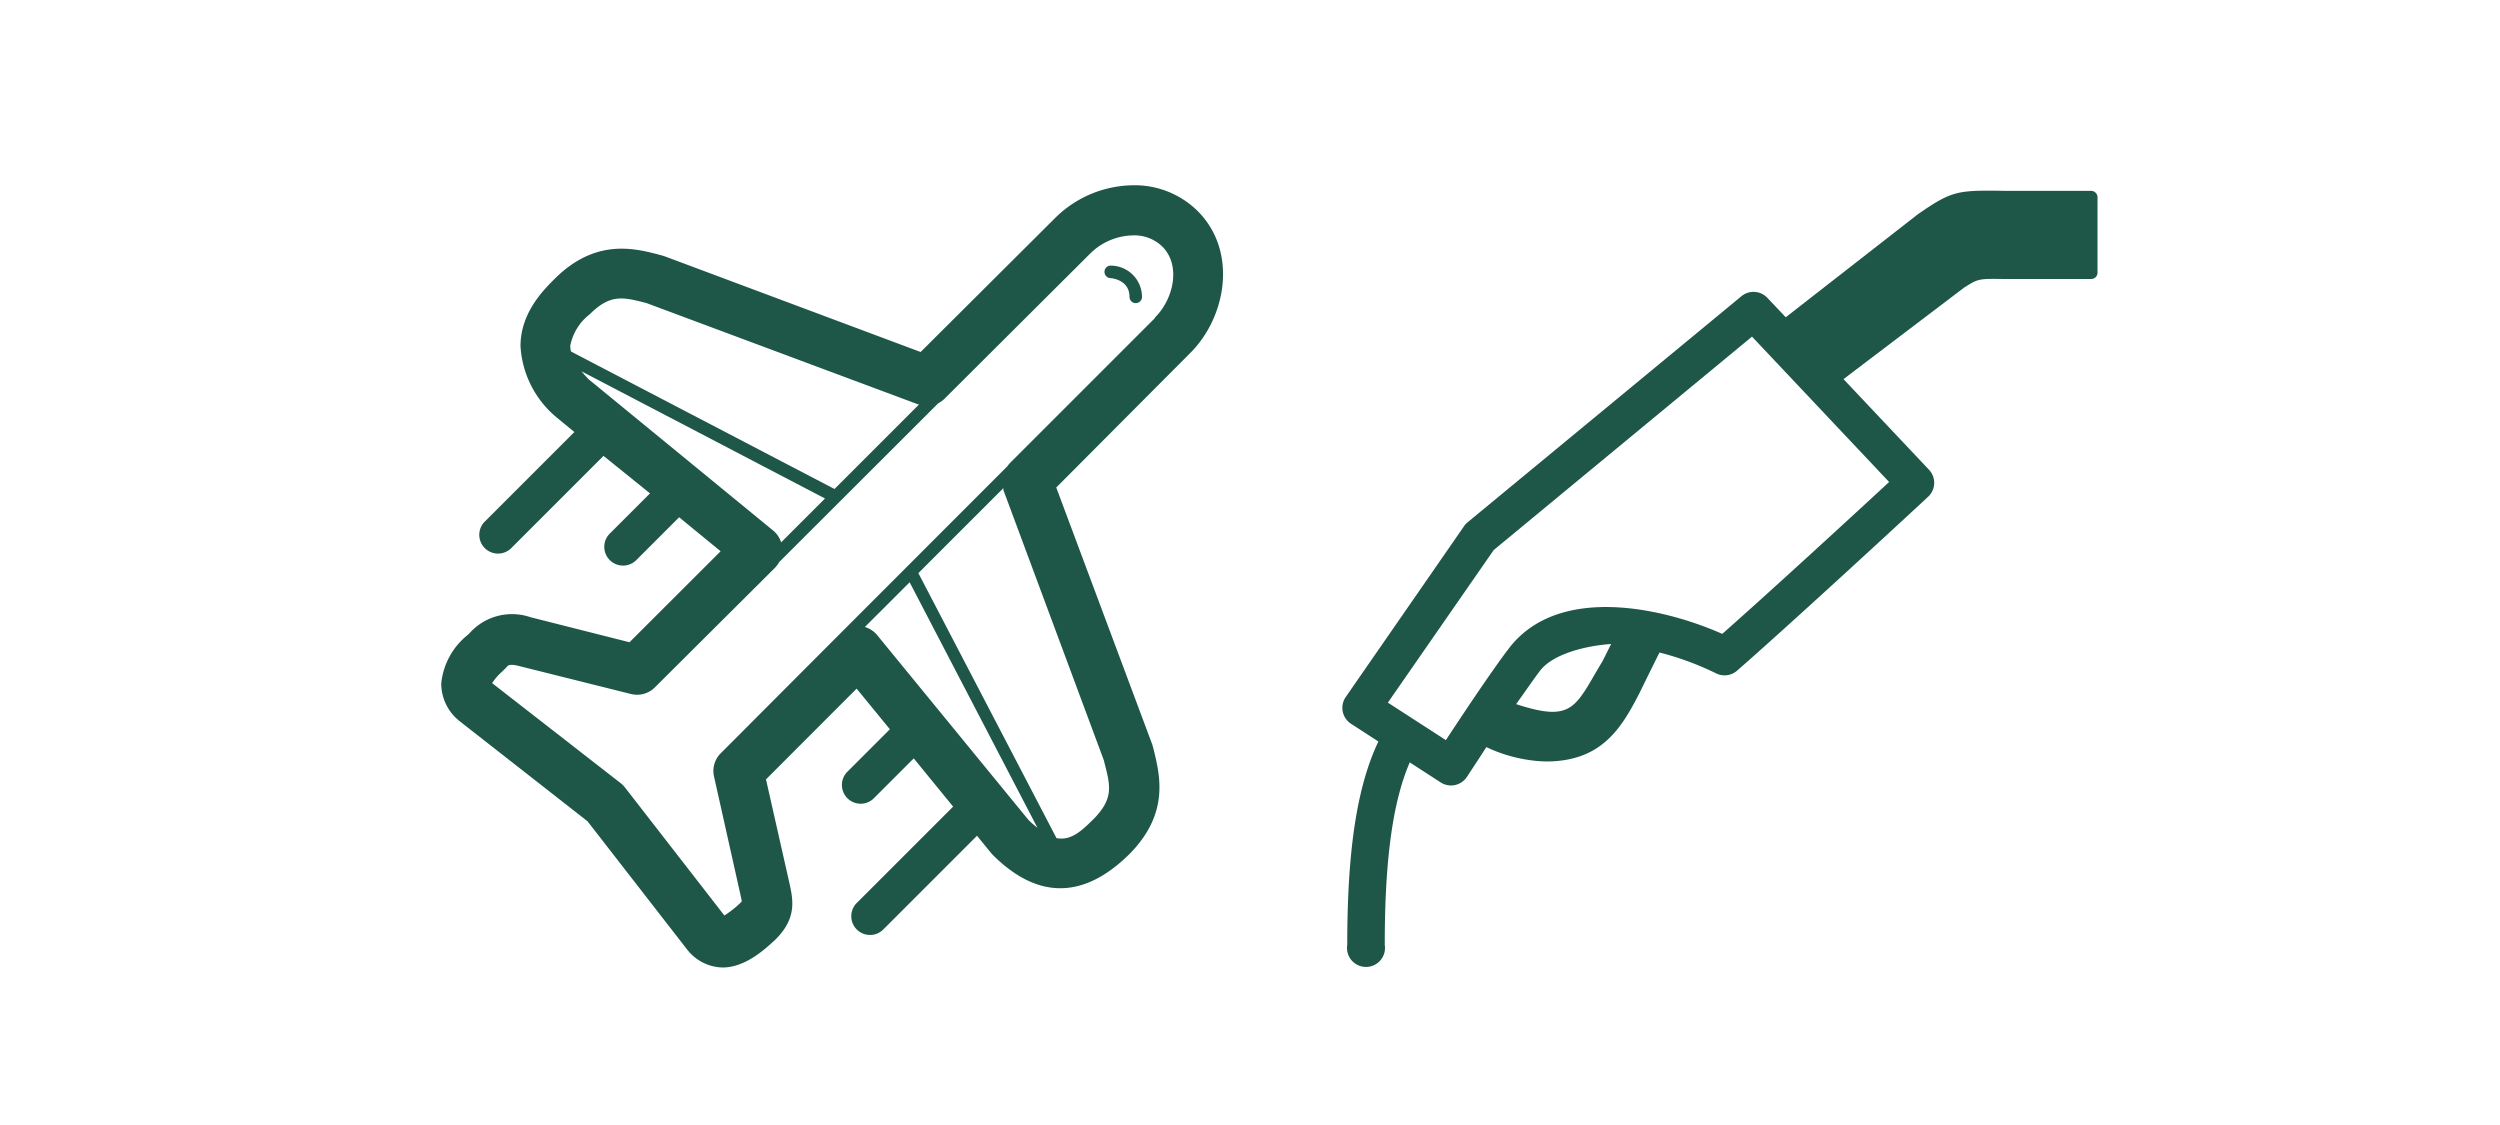 <svg xmlns="http://www.w3.org/2000/svg" viewBox="0 0 200 90"><defs><style>.cls-1{fill:#1e5748;}</style></defs><title>TDpublic_illustrations_200x90_02_CreditCards</title><g id="ARTWORK"><path class="cls-1" d="M167.8,21.87V15.78a.51.51,0,0,0-.51-.51h-6.72c-3.93-.06-4.34-.06-7.07,1.82l-.16.12-10.48,8.17-1.47-1.55a1.52,1.52,0,0,0-2.08-.13L117.4,41.79a1.52,1.52,0,0,0-.28.31l-9.46,13.66a1.52,1.52,0,0,0,.42,2.14l2.19,1.42c-1.78,3.74-2.49,9-2.49,16.27a1.52,1.52,0,1,0,3,0c0-6.53.58-11.31,2-14.6l2.47,1.6a1.52,1.52,0,0,0,2.11-.45s.66-1,1.55-2.37a11.93,11.93,0,0,0,4.75,1.15c4.4,0,6-2.56,7.47-5.42l.52-1.06c.35-.71.76-1.54,1.11-2.24a23.49,23.49,0,0,1,4.53,1.67,1.52,1.52,0,0,0,1.68-.22c4.66-4.07,15.18-13.81,15.28-13.91a1.52,1.52,0,0,0,.07-2.16l-6.84-7.25L157.14,23c1.12-.7,1.12-.71,3.2-.68h.48l6.47,0A.51.51,0,0,0,167.8,21.87ZM121.29,56.33c.72-1,1.4-2,1.92-2.68,1.06-1.37,3.73-2,5.68-2.13l-.69,1.38-.11.18C126,56.58,125.82,57.81,121.29,56.33Zm29.84-17.77c-2.67,2.47-9.44,8.7-13.35,12.15-4.64-2.06-13-4-17,1.07-1.4,1.82-3.83,5.48-5.11,7.43l-4.64-3L119.5,44l20.66-17.07Z"/><path class="cls-1" d="M90.69,14.82h0a9,9,0,0,0-6.26,2.6L73.65,28.16,53.19,20.51,53,20.45l-.26-.07c-2-.53-5.12-1.32-8.38,1.94-.88.88-2.72,2.7-2.72,5.37a8,8,0,0,0,2.72,5.56l.15.13,1.44,1.18-7.13,7.13a1.5,1.5,0,1,0,2.12,2.12l7.34-7.34,3.72,3-3.18,3.18a1.5,1.5,0,1,0,2.12,2.12l3.39-3.39,3.32,2.72-7.29,7.28-7.91-2a4.55,4.55,0,0,0-4.9,1.29l-.14.13a5.68,5.68,0,0,0-2.11,3.87,3.83,3.83,0,0,0,1.21,2.8l.19.17L47,65.7,55,76l.17.2a3.7,3.7,0,0,0,2.64,1.2c1.84,0,3.44-1.51,4.23-2.24,1.73-1.73,1.41-3.17,1.1-4.57l-1.86-8.24,7.25-7.26,2.66,3.25-3.36,3.36a1.5,1.5,0,1,0,2.12,2.12l3.15-3.15,3.15,3.86-7.67,7.67a1.5,1.5,0,1,0,2.12,2.12l7.46-7.46,1.11,1.36.13.15c3.58,3.58,7.24,3.59,10.91,0,3.27-3.27,2.48-6.32,2-8.34l-.08-.3a2,2,0,0,0-.06-.2L84.5,39,95.23,28.23c2.88-2.88,3.8-8.12.59-11.34A7.17,7.17,0,0,0,90.69,14.82ZM47.17,25.15c1.65-1.65,2.68-1.39,4.56-.9l21.72,8.1.08,0-6.77,6.77-21.08-11a2,2,0,0,1-.06-.45A4.18,4.18,0,0,1,47.17,25.15Zm-.07,5.2c-.19-.19-.39-.41-.57-.64L66,39.88l-3.51,3.51a2,2,0,0,0-.63-.94ZM70.19,50.83a2,2,0,0,0-1-.67l3.58-3.58L83,66.23a8.58,8.58,0,0,1-.71-.62Zm18.12,10,.05.21c.48,1.85.74,2.87-.92,4.53-.91.89-1.74,1.7-2.92,1.48L73.47,45.85l6.8-6.8s0,.1,0,.15Zm4.1-35.4L80.76,37.08a2,2,0,0,0-.16.21L66.5,51.4l0,0-8.84,8.86a2,2,0,0,0-.54,1.85l2,8.95.08.35c.05.24.12.53.14.7l-.12.13a8,8,0,0,1-1.27,1L50,63a2,2,0,0,0-.35-.35l-10.28-8a4.55,4.55,0,0,1,.82-.94c.17-.17.31-.3.37-.38s.21-.24.92-.06l9,2.25a2,2,0,0,0,1.9-.52L62,45.42a2,2,0,0,0,.33-.45L75.06,32.26a2,2,0,0,0,.5-.36L87.24,20.26a5,5,0,0,1,3.43-1.43h0a3.2,3.2,0,0,1,2.3.88h0C94.5,21.21,93.89,23.92,92.4,25.4Z"/><path class="cls-1" d="M88.89,21.25a.49.49,0,0,0-.53.47.5.5,0,0,0,.47.53c.06,0,1.53.11,1.53,1.5a.5.5,0,0,0,1,0A2.51,2.51,0,0,0,88.89,21.25Z"/></g></svg>